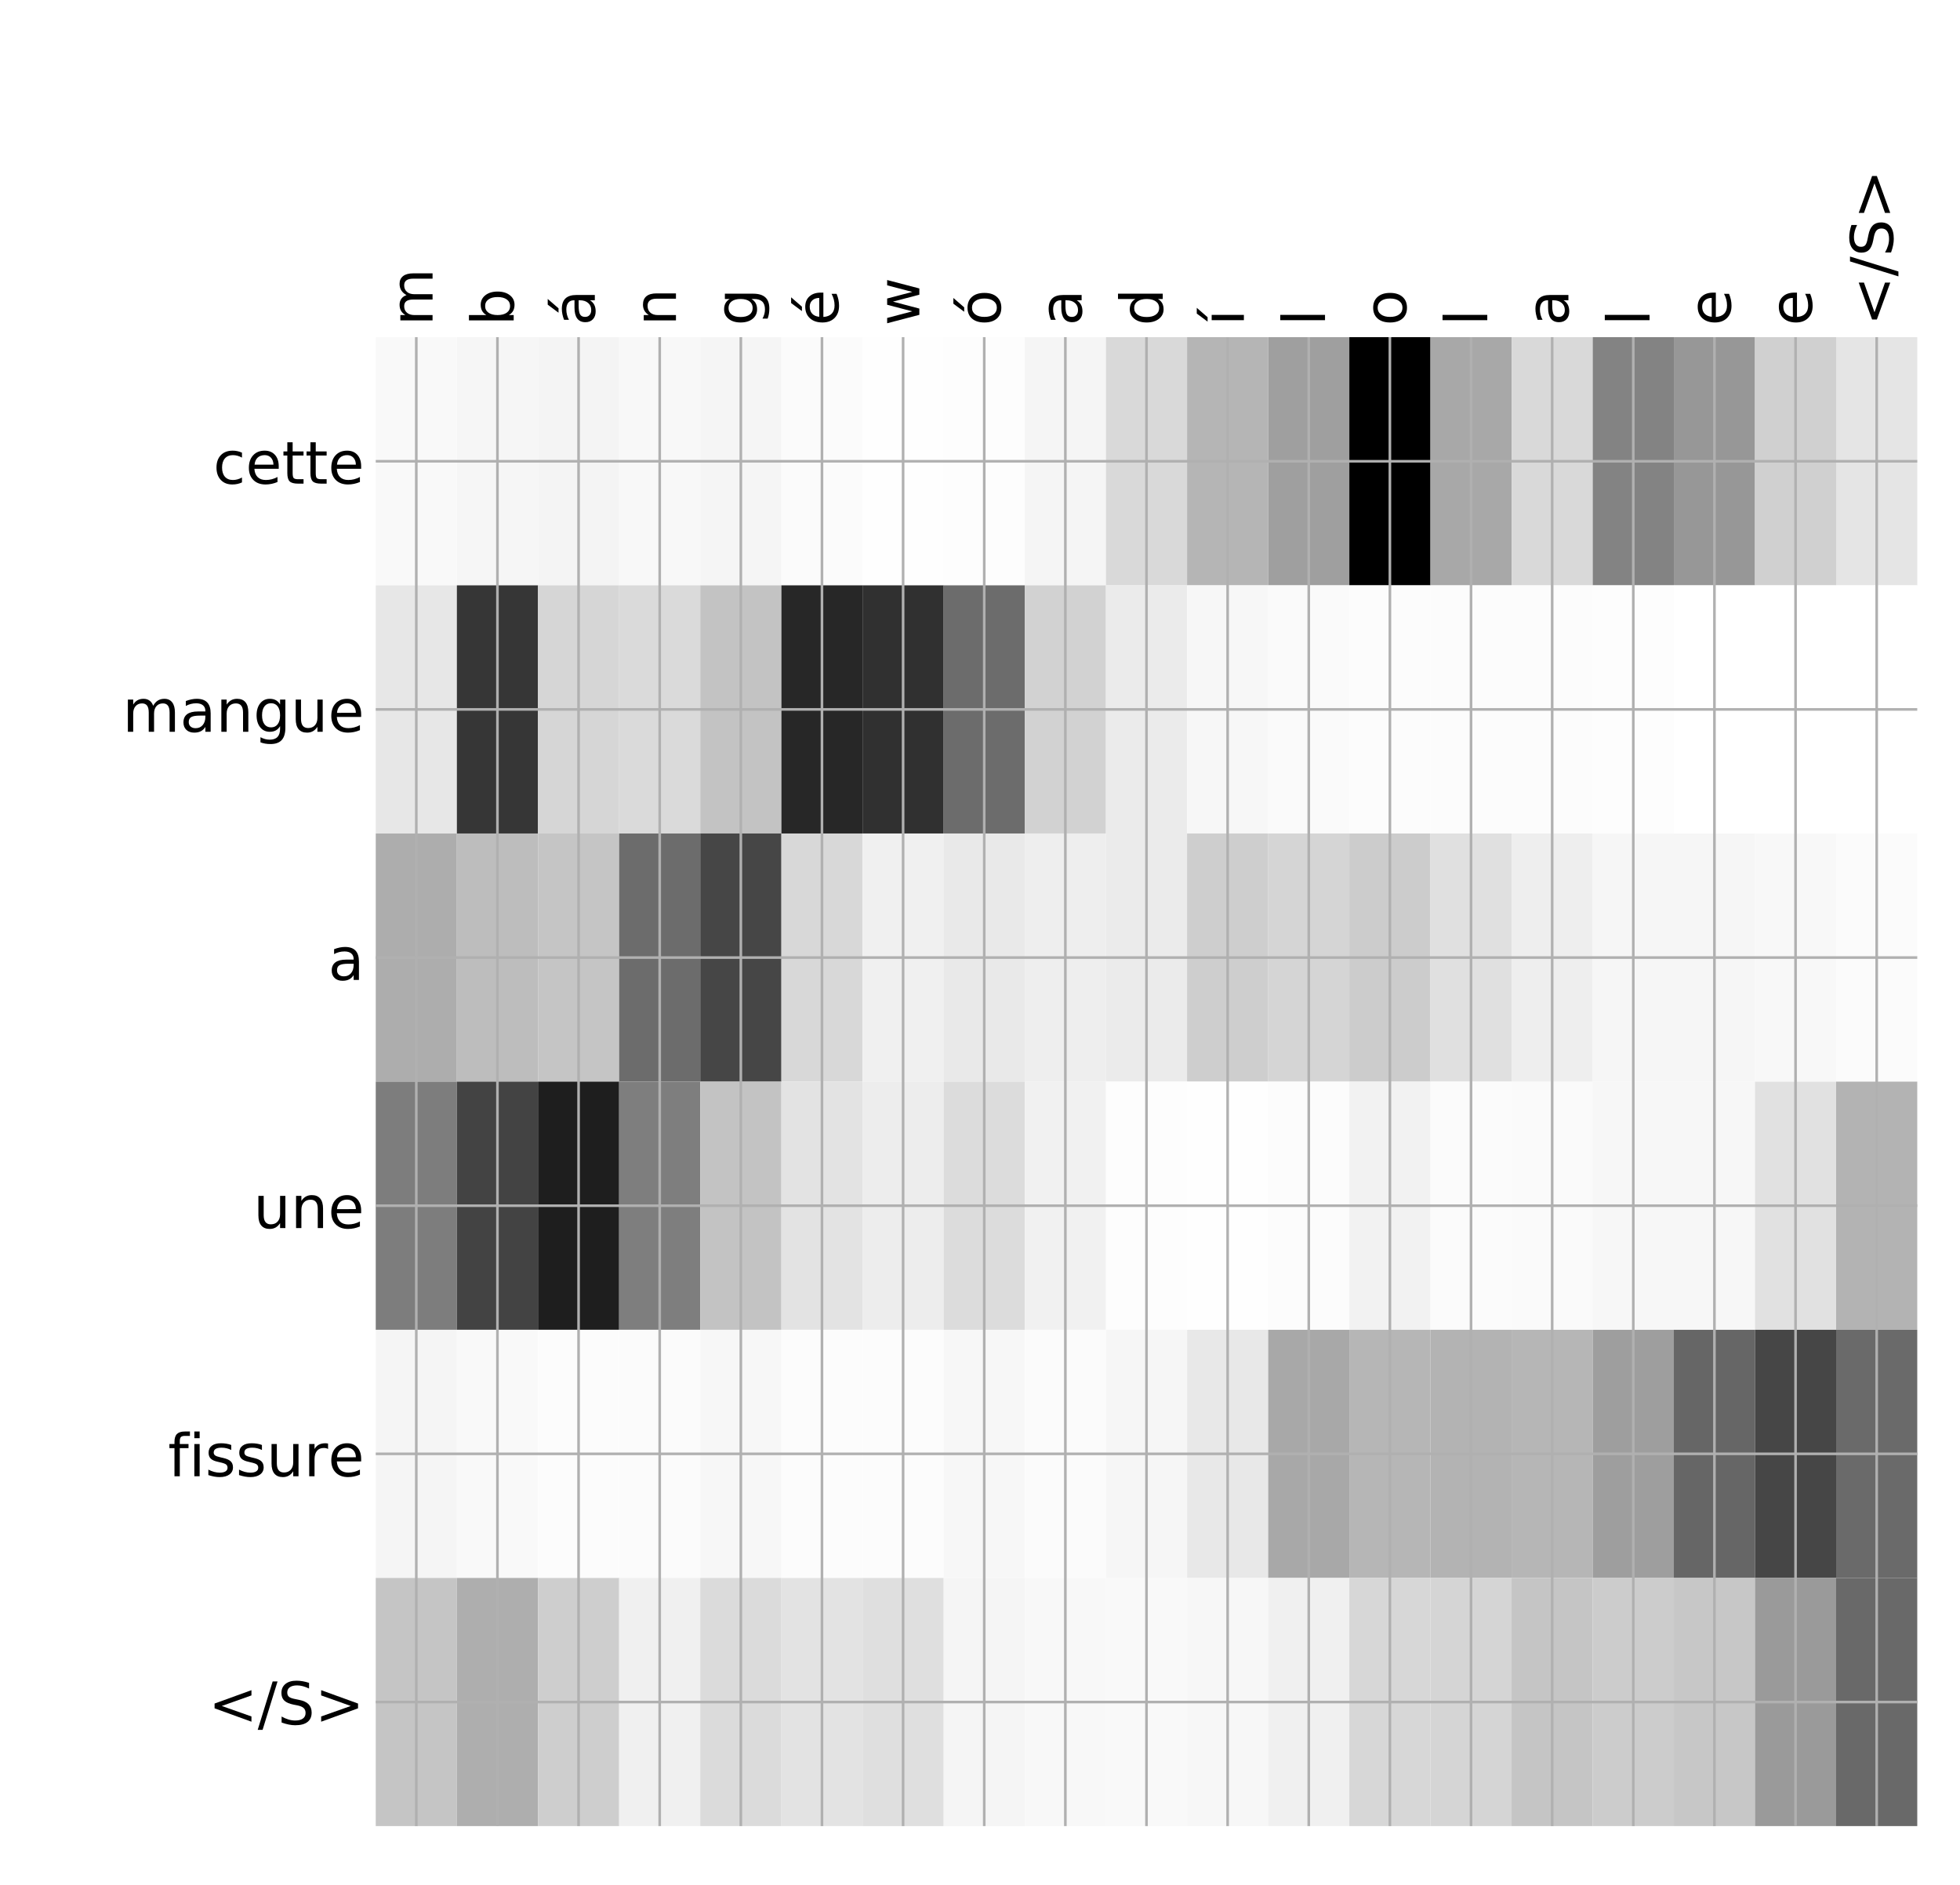 <?xml version="1.0" encoding="utf-8" standalone="no"?>
<!DOCTYPE svg PUBLIC "-//W3C//DTD SVG 1.1//EN"
  "http://www.w3.org/Graphics/SVG/1.1/DTD/svg11.dtd">
<!-- Created with matplotlib (http://matplotlib.org/) -->
<svg height="576pt" version="1.1" viewBox="0 0 599 576" width="599pt" xmlns="http://www.w3.org/2000/svg" xmlns:xlink="http://www.w3.org/1999/xlink">
 <defs>
  <style type="text/css">
*{stroke-linecap:butt;stroke-linejoin:round;}
  </style>
 </defs>
 <g id="figure_1">
  <g id="patch_1">
   <path d="M 0 576 
L 600 576 
L 600 0 
L 0 0 
z
" style="fill:#ffffff;"/>
  </g>
  <g id="axes_1">
   <g id="PolyCollection_1">
    <path clip-path="url(#p24b19a09e7)" d="M 114.831 103.033 
L 114.831 178.861 
L 139.626 178.861 
L 139.626 103.033 
L 114.831 103.033 
z
" style="fill:#f9f9f9;"/>
    <path clip-path="url(#p24b19a09e7)" d="M 139.626 103.033 
L 139.626 178.861 
L 164.421 178.861 
L 164.421 103.033 
L 139.626 103.033 
z
" style="fill:#f6f6f6;"/>
    <path clip-path="url(#p24b19a09e7)" d="M 164.421 103.033 
L 164.421 178.861 
L 189.216 178.861 
L 189.216 103.033 
L 164.421 103.033 
z
" style="fill:#f4f4f4;"/>
    <path clip-path="url(#p24b19a09e7)" d="M 189.216 103.033 
L 189.216 178.861 
L 214.011 178.861 
L 214.011 103.033 
L 189.216 103.033 
z
" style="fill:#f8f8f8;"/>
    <path clip-path="url(#p24b19a09e7)" d="M 214.011 103.033 
L 214.011 178.861 
L 238.806 178.861 
L 238.806 103.033 
L 214.011 103.033 
z
" style="fill:#f5f5f5;"/>
    <path clip-path="url(#p24b19a09e7)" d="M 238.806 103.033 
L 238.806 178.861 
L 263.601 178.861 
L 263.601 103.033 
L 238.806 103.033 
z
" style="fill:#fbfbfb;"/>
    <path clip-path="url(#p24b19a09e7)" d="M 263.601 103.033 
L 263.601 178.861 
L 288.396 178.861 
L 288.396 103.033 
L 263.601 103.033 
z
" style="fill:#fefefe;"/>
    <path clip-path="url(#p24b19a09e7)" d="M 288.396 103.033 
L 288.396 178.861 
L 313.191 178.861 
L 313.191 103.033 
L 288.396 103.033 
z
" style="fill:#fdfdfd;"/>
    <path clip-path="url(#p24b19a09e7)" d="M 313.191 103.033 
L 313.191 178.861 
L 337.987 178.861 
L 337.987 103.033 
L 313.191 103.033 
z
" style="fill:#f5f5f5;"/>
    <path clip-path="url(#p24b19a09e7)" d="M 337.987 103.033 
L 337.987 178.861 
L 362.782 178.861 
L 362.782 103.033 
L 337.987 103.033 
z
" style="fill:#d9d9d9;"/>
    <path clip-path="url(#p24b19a09e7)" d="M 362.782 103.033 
L 362.782 178.861 
L 387.577 178.861 
L 387.577 103.033 
L 362.782 103.033 
z
" style="fill:#b5b5b5;"/>
    <path clip-path="url(#p24b19a09e7)" d="M 387.577 103.033 
L 387.577 178.861 
L 412.372 178.861 
L 412.372 103.033 
L 387.577 103.033 
z
" style="fill:#9f9f9f;"/>
    <path clip-path="url(#p24b19a09e7)" d="M 412.372 103.033 
L 412.372 178.861 
L 437.167 178.861 
L 437.167 103.033 
L 412.372 103.033 
z
"/>
    <path clip-path="url(#p24b19a09e7)" d="M 437.167 103.033 
L 437.167 178.861 
L 461.962 178.861 
L 461.962 103.033 
L 437.167 103.033 
z
" style="fill:#a8a8a8;"/>
    <path clip-path="url(#p24b19a09e7)" d="M 461.962 103.033 
L 461.962 178.861 
L 486.757 178.861 
L 486.757 103.033 
L 461.962 103.033 
z
" style="fill:#d9d9d9;"/>
    <path clip-path="url(#p24b19a09e7)" d="M 486.757 103.033 
L 486.757 178.861 
L 511.552 178.861 
L 511.552 103.033 
L 486.757 103.033 
z
" style="fill:#838383;"/>
    <path clip-path="url(#p24b19a09e7)" d="M 511.552 103.033 
L 511.552 178.861 
L 536.347 178.861 
L 536.347 103.033 
L 511.552 103.033 
z
" style="fill:#979797;"/>
    <path clip-path="url(#p24b19a09e7)" d="M 536.347 103.033 
L 536.347 178.861 
L 561.142 178.861 
L 561.142 103.033 
L 536.347 103.033 
z
" style="fill:#d0d0d0;"/>
    <path clip-path="url(#p24b19a09e7)" d="M 561.142 103.033 
L 561.142 178.861 
L 585.938 178.861 
L 585.938 103.033 
L 561.142 103.033 
z
" style="fill:#e5e5e5;"/>
    <path clip-path="url(#p24b19a09e7)" d="M 114.831 178.861 
L 114.831 254.689 
L 139.626 254.689 
L 139.626 178.861 
L 114.831 178.861 
z
" style="fill:#e7e7e7;"/>
    <path clip-path="url(#p24b19a09e7)" d="M 139.626 178.861 
L 139.626 254.689 
L 164.421 254.689 
L 164.421 178.861 
L 139.626 178.861 
z
" style="fill:#363636;"/>
    <path clip-path="url(#p24b19a09e7)" d="M 164.421 178.861 
L 164.421 254.689 
L 189.216 254.689 
L 189.216 178.861 
L 164.421 178.861 
z
" style="fill:#d6d6d6;"/>
    <path clip-path="url(#p24b19a09e7)" d="M 189.216 178.861 
L 189.216 254.689 
L 214.011 254.689 
L 214.011 178.861 
L 189.216 178.861 
z
" style="fill:#dadada;"/>
    <path clip-path="url(#p24b19a09e7)" d="M 214.011 178.861 
L 214.011 254.689 
L 238.806 254.689 
L 238.806 178.861 
L 214.011 178.861 
z
" style="fill:#c3c3c3;"/>
    <path clip-path="url(#p24b19a09e7)" d="M 238.806 178.861 
L 238.806 254.689 
L 263.601 254.689 
L 263.601 178.861 
L 238.806 178.861 
z
" style="fill:#272727;"/>
    <path clip-path="url(#p24b19a09e7)" d="M 263.601 178.861 
L 263.601 254.689 
L 288.396 254.689 
L 288.396 178.861 
L 263.601 178.861 
z
" style="fill:#303030;"/>
    <path clip-path="url(#p24b19a09e7)" d="M 288.396 178.861 
L 288.396 254.689 
L 313.191 254.689 
L 313.191 178.861 
L 288.396 178.861 
z
" style="fill:#6c6c6c;"/>
    <path clip-path="url(#p24b19a09e7)" d="M 313.191 178.861 
L 313.191 254.689 
L 337.987 254.689 
L 337.987 178.861 
L 313.191 178.861 
z
" style="fill:#d2d2d2;"/>
    <path clip-path="url(#p24b19a09e7)" d="M 337.987 178.861 
L 337.987 254.689 
L 362.782 254.689 
L 362.782 178.861 
L 337.987 178.861 
z
" style="fill:#ebebeb;"/>
    <path clip-path="url(#p24b19a09e7)" d="M 362.782 178.861 
L 362.782 254.689 
L 387.577 254.689 
L 387.577 178.861 
L 362.782 178.861 
z
" style="fill:#f7f7f7;"/>
    <path clip-path="url(#p24b19a09e7)" d="M 387.577 178.861 
L 387.577 254.689 
L 412.372 254.689 
L 412.372 178.861 
L 387.577 178.861 
z
" style="fill:#fafafa;"/>
    <path clip-path="url(#p24b19a09e7)" d="M 412.372 178.861 
L 412.372 254.689 
L 437.167 254.689 
L 437.167 178.861 
L 412.372 178.861 
z
" style="fill:#fcfcfc;"/>
    <path clip-path="url(#p24b19a09e7)" d="M 437.167 178.861 
L 437.167 254.689 
L 461.962 254.689 
L 461.962 178.861 
L 437.167 178.861 
z
" style="fill:#fcfcfc;"/>
    <path clip-path="url(#p24b19a09e7)" d="M 461.962 178.861 
L 461.962 254.689 
L 486.757 254.689 
L 486.757 178.861 
L 461.962 178.861 
z
" style="fill:#fcfcfc;"/>
    <path clip-path="url(#p24b19a09e7)" d="M 486.757 178.861 
L 486.757 254.689 
L 511.552 254.689 
L 511.552 178.861 
L 486.757 178.861 
z
" style="fill:#fdfdfd;"/>
    <path clip-path="url(#p24b19a09e7)" d="M 511.552 178.861 
L 511.552 254.689 
L 536.347 254.689 
L 536.347 178.861 
L 511.552 178.861 
z
" style="fill:#ffffff;"/>
    <path clip-path="url(#p24b19a09e7)" d="M 536.347 178.861 
L 536.347 254.689 
L 561.142 254.689 
L 561.142 178.861 
L 536.347 178.861 
z
" style="fill:#ffffff;"/>
    <path clip-path="url(#p24b19a09e7)" d="M 561.142 178.861 
L 561.142 254.689 
L 585.938 254.689 
L 585.938 178.861 
L 561.142 178.861 
z
" style="fill:#ffffff;"/>
    <path clip-path="url(#p24b19a09e7)" d="M 114.831 254.689 
L 114.831 330.517 
L 139.626 330.517 
L 139.626 254.689 
L 114.831 254.689 
z
" style="fill:#adadad;"/>
    <path clip-path="url(#p24b19a09e7)" d="M 139.626 254.689 
L 139.626 330.517 
L 164.421 330.517 
L 164.421 254.689 
L 139.626 254.689 
z
" style="fill:#bdbdbd;"/>
    <path clip-path="url(#p24b19a09e7)" d="M 164.421 254.689 
L 164.421 330.517 
L 189.216 330.517 
L 189.216 254.689 
L 164.421 254.689 
z
" style="fill:#c5c5c5;"/>
    <path clip-path="url(#p24b19a09e7)" d="M 189.216 254.689 
L 189.216 330.517 
L 214.011 330.517 
L 214.011 254.689 
L 189.216 254.689 
z
" style="fill:#6c6c6c;"/>
    <path clip-path="url(#p24b19a09e7)" d="M 214.011 254.689 
L 214.011 330.517 
L 238.806 330.517 
L 238.806 254.689 
L 214.011 254.689 
z
" style="fill:#464646;"/>
    <path clip-path="url(#p24b19a09e7)" d="M 238.806 254.689 
L 238.806 330.517 
L 263.601 330.517 
L 263.601 254.689 
L 238.806 254.689 
z
" style="fill:#d8d8d8;"/>
    <path clip-path="url(#p24b19a09e7)" d="M 263.601 254.689 
L 263.601 330.517 
L 288.396 330.517 
L 288.396 254.689 
L 263.601 254.689 
z
" style="fill:#f0f0f0;"/>
    <path clip-path="url(#p24b19a09e7)" d="M 288.396 254.689 
L 288.396 330.517 
L 313.191 330.517 
L 313.191 254.689 
L 288.396 254.689 
z
" style="fill:#e9e9e9;"/>
    <path clip-path="url(#p24b19a09e7)" d="M 313.191 254.689 
L 313.191 330.517 
L 337.987 330.517 
L 337.987 254.689 
L 313.191 254.689 
z
" style="fill:#eeeeee;"/>
    <path clip-path="url(#p24b19a09e7)" d="M 337.987 254.689 
L 337.987 330.517 
L 362.782 330.517 
L 362.782 254.689 
L 337.987 254.689 
z
" style="fill:#ebebeb;"/>
    <path clip-path="url(#p24b19a09e7)" d="M 362.782 254.689 
L 362.782 330.517 
L 387.577 330.517 
L 387.577 254.689 
L 362.782 254.689 
z
" style="fill:#cecece;"/>
    <path clip-path="url(#p24b19a09e7)" d="M 387.577 254.689 
L 387.577 330.517 
L 412.372 330.517 
L 412.372 254.689 
L 387.577 254.689 
z
" style="fill:#d5d5d5;"/>
    <path clip-path="url(#p24b19a09e7)" d="M 412.372 254.689 
L 412.372 330.517 
L 437.167 330.517 
L 437.167 254.689 
L 412.372 254.689 
z
" style="fill:#cccccc;"/>
    <path clip-path="url(#p24b19a09e7)" d="M 437.167 254.689 
L 437.167 330.517 
L 461.962 330.517 
L 461.962 254.689 
L 437.167 254.689 
z
" style="fill:#e0e0e0;"/>
    <path clip-path="url(#p24b19a09e7)" d="M 461.962 254.689 
L 461.962 330.517 
L 486.757 330.517 
L 486.757 254.689 
L 461.962 254.689 
z
" style="fill:#eeeeee;"/>
    <path clip-path="url(#p24b19a09e7)" d="M 486.757 254.689 
L 486.757 330.517 
L 511.552 330.517 
L 511.552 254.689 
L 486.757 254.689 
z
" style="fill:#f6f6f6;"/>
    <path clip-path="url(#p24b19a09e7)" d="M 511.552 254.689 
L 511.552 330.517 
L 536.347 330.517 
L 536.347 254.689 
L 511.552 254.689 
z
" style="fill:#f6f6f6;"/>
    <path clip-path="url(#p24b19a09e7)" d="M 536.347 254.689 
L 536.347 330.517 
L 561.142 330.517 
L 561.142 254.689 
L 536.347 254.689 
z
" style="fill:#f8f8f8;"/>
    <path clip-path="url(#p24b19a09e7)" d="M 561.142 254.689 
L 561.142 330.517 
L 585.938 330.517 
L 585.938 254.689 
L 561.142 254.689 
z
" style="fill:#fbfbfb;"/>
    <path clip-path="url(#p24b19a09e7)" d="M 114.831 330.517 
L 114.831 406.344 
L 139.626 406.344 
L 139.626 330.517 
L 114.831 330.517 
z
" style="fill:#7d7d7d;"/>
    <path clip-path="url(#p24b19a09e7)" d="M 139.626 330.517 
L 139.626 406.344 
L 164.421 406.344 
L 164.421 330.517 
L 139.626 330.517 
z
" style="fill:#434343;"/>
    <path clip-path="url(#p24b19a09e7)" d="M 164.421 330.517 
L 164.421 406.344 
L 189.216 406.344 
L 189.216 330.517 
L 164.421 330.517 
z
" style="fill:#1e1e1e;"/>
    <path clip-path="url(#p24b19a09e7)" d="M 189.216 330.517 
L 189.216 406.344 
L 214.011 406.344 
L 214.011 330.517 
L 189.216 330.517 
z
" style="fill:#7e7e7e;"/>
    <path clip-path="url(#p24b19a09e7)" d="M 214.011 330.517 
L 214.011 406.344 
L 238.806 406.344 
L 238.806 330.517 
L 214.011 330.517 
z
" style="fill:#c3c3c3;"/>
    <path clip-path="url(#p24b19a09e7)" d="M 238.806 330.517 
L 238.806 406.344 
L 263.601 406.344 
L 263.601 330.517 
L 238.806 330.517 
z
" style="fill:#e3e3e3;"/>
    <path clip-path="url(#p24b19a09e7)" d="M 263.601 330.517 
L 263.601 406.344 
L 288.396 406.344 
L 288.396 330.517 
L 263.601 330.517 
z
" style="fill:#ededed;"/>
    <path clip-path="url(#p24b19a09e7)" d="M 288.396 330.517 
L 288.396 406.344 
L 313.191 406.344 
L 313.191 330.517 
L 288.396 330.517 
z
" style="fill:#dcdcdc;"/>
    <path clip-path="url(#p24b19a09e7)" d="M 313.191 330.517 
L 313.191 406.344 
L 337.987 406.344 
L 337.987 330.517 
L 313.191 330.517 
z
" style="fill:#f1f1f1;"/>
    <path clip-path="url(#p24b19a09e7)" d="M 337.987 330.517 
L 337.987 406.344 
L 362.782 406.344 
L 362.782 330.517 
L 337.987 330.517 
z
" style="fill:#fdfdfd;"/>
    <path clip-path="url(#p24b19a09e7)" d="M 362.782 330.517 
L 362.782 406.344 
L 387.577 406.344 
L 387.577 330.517 
L 362.782 330.517 
z
" style="fill:#fefefe;"/>
    <path clip-path="url(#p24b19a09e7)" d="M 387.577 330.517 
L 387.577 406.344 
L 412.372 406.344 
L 412.372 330.517 
L 387.577 330.517 
z
" style="fill:#fcfcfc;"/>
    <path clip-path="url(#p24b19a09e7)" d="M 412.372 330.517 
L 412.372 406.344 
L 437.167 406.344 
L 437.167 330.517 
L 412.372 330.517 
z
" style="fill:#f2f2f2;"/>
    <path clip-path="url(#p24b19a09e7)" d="M 437.167 330.517 
L 437.167 406.344 
L 461.962 406.344 
L 461.962 330.517 
L 437.167 330.517 
z
" style="fill:#fbfbfb;"/>
    <path clip-path="url(#p24b19a09e7)" d="M 461.962 330.517 
L 461.962 406.344 
L 486.757 406.344 
L 486.757 330.517 
L 461.962 330.517 
z
" style="fill:#fafafa;"/>
    <path clip-path="url(#p24b19a09e7)" d="M 486.757 330.517 
L 486.757 406.344 
L 511.552 406.344 
L 511.552 330.517 
L 486.757 330.517 
z
" style="fill:#f7f7f7;"/>
    <path clip-path="url(#p24b19a09e7)" d="M 511.552 330.517 
L 511.552 406.344 
L 536.347 406.344 
L 536.347 330.517 
L 511.552 330.517 
z
" style="fill:#f7f7f7;"/>
    <path clip-path="url(#p24b19a09e7)" d="M 536.347 330.517 
L 536.347 406.344 
L 561.142 406.344 
L 561.142 330.517 
L 536.347 330.517 
z
" style="fill:#e1e1e1;"/>
    <path clip-path="url(#p24b19a09e7)" d="M 561.142 330.517 
L 561.142 406.344 
L 585.938 406.344 
L 585.938 330.517 
L 561.142 330.517 
z
" style="fill:#b3b3b3;"/>
    <path clip-path="url(#p24b19a09e7)" d="M 114.831 406.344 
L 114.831 482.172 
L 139.626 482.172 
L 139.626 406.344 
L 114.831 406.344 
z
" style="fill:#f5f5f5;"/>
    <path clip-path="url(#p24b19a09e7)" d="M 139.626 406.344 
L 139.626 482.172 
L 164.421 482.172 
L 164.421 406.344 
L 139.626 406.344 
z
" style="fill:#f9f9f9;"/>
    <path clip-path="url(#p24b19a09e7)" d="M 164.421 406.344 
L 164.421 482.172 
L 189.216 482.172 
L 189.216 406.344 
L 164.421 406.344 
z
" style="fill:#fcfcfc;"/>
    <path clip-path="url(#p24b19a09e7)" d="M 189.216 406.344 
L 189.216 482.172 
L 214.011 482.172 
L 214.011 406.344 
L 189.216 406.344 
z
" style="fill:#fbfbfb;"/>
    <path clip-path="url(#p24b19a09e7)" d="M 214.011 406.344 
L 214.011 482.172 
L 238.806 482.172 
L 238.806 406.344 
L 214.011 406.344 
z
" style="fill:#f7f7f7;"/>
    <path clip-path="url(#p24b19a09e7)" d="M 238.806 406.344 
L 238.806 482.172 
L 263.601 482.172 
L 263.601 406.344 
L 238.806 406.344 
z
" style="fill:#fcfcfc;"/>
    <path clip-path="url(#p24b19a09e7)" d="M 263.601 406.344 
L 263.601 482.172 
L 288.396 482.172 
L 288.396 406.344 
L 263.601 406.344 
z
" style="fill:#fcfcfc;"/>
    <path clip-path="url(#p24b19a09e7)" d="M 288.396 406.344 
L 288.396 482.172 
L 313.191 482.172 
L 313.191 406.344 
L 288.396 406.344 
z
" style="fill:#f7f7f7;"/>
    <path clip-path="url(#p24b19a09e7)" d="M 313.191 406.344 
L 313.191 482.172 
L 337.987 482.172 
L 337.987 406.344 
L 313.191 406.344 
z
" style="fill:#fbfbfb;"/>
    <path clip-path="url(#p24b19a09e7)" d="M 337.987 406.344 
L 337.987 482.172 
L 362.782 482.172 
L 362.782 406.344 
L 337.987 406.344 
z
" style="fill:#f6f6f6;"/>
    <path clip-path="url(#p24b19a09e7)" d="M 362.782 406.344 
L 362.782 482.172 
L 387.577 482.172 
L 387.577 406.344 
L 362.782 406.344 
z
" style="fill:#e8e8e8;"/>
    <path clip-path="url(#p24b19a09e7)" d="M 387.577 406.344 
L 387.577 482.172 
L 412.372 482.172 
L 412.372 406.344 
L 387.577 406.344 
z
" style="fill:#a8a8a8;"/>
    <path clip-path="url(#p24b19a09e7)" d="M 412.372 406.344 
L 412.372 482.172 
L 437.167 482.172 
L 437.167 406.344 
L 412.372 406.344 
z
" style="fill:#b6b6b6;"/>
    <path clip-path="url(#p24b19a09e7)" d="M 437.167 406.344 
L 437.167 482.172 
L 461.962 482.172 
L 461.962 406.344 
L 437.167 406.344 
z
" style="fill:#b3b3b3;"/>
    <path clip-path="url(#p24b19a09e7)" d="M 461.962 406.344 
L 461.962 482.172 
L 486.757 482.172 
L 486.757 406.344 
L 461.962 406.344 
z
" style="fill:#b6b6b6;"/>
    <path clip-path="url(#p24b19a09e7)" d="M 486.757 406.344 
L 486.757 482.172 
L 511.552 482.172 
L 511.552 406.344 
L 486.757 406.344 
z
" style="fill:#9e9e9e;"/>
    <path clip-path="url(#p24b19a09e7)" d="M 511.552 406.344 
L 511.552 482.172 
L 536.347 482.172 
L 536.347 406.344 
L 511.552 406.344 
z
" style="fill:#666666;"/>
    <path clip-path="url(#p24b19a09e7)" d="M 536.347 406.344 
L 536.347 482.172 
L 561.142 482.172 
L 561.142 406.344 
L 536.347 406.344 
z
" style="fill:#464646;"/>
    <path clip-path="url(#p24b19a09e7)" d="M 561.142 406.344 
L 561.142 482.172 
L 585.938 482.172 
L 585.938 406.344 
L 561.142 406.344 
z
" style="fill:#6a6a6a;"/>
    <path clip-path="url(#p24b19a09e7)" d="M 114.831 482.172 
L 114.831 558 
L 139.626 558 
L 139.626 482.172 
L 114.831 482.172 
z
" style="fill:#c5c5c5;"/>
    <path clip-path="url(#p24b19a09e7)" d="M 139.626 482.172 
L 139.626 558 
L 164.421 558 
L 164.421 482.172 
L 139.626 482.172 
z
" style="fill:#aeaeae;"/>
    <path clip-path="url(#p24b19a09e7)" d="M 164.421 482.172 
L 164.421 558 
L 189.216 558 
L 189.216 482.172 
L 164.421 482.172 
z
" style="fill:#cecece;"/>
    <path clip-path="url(#p24b19a09e7)" d="M 189.216 482.172 
L 189.216 558 
L 214.011 558 
L 214.011 482.172 
L 189.216 482.172 
z
" style="fill:#f0f0f0;"/>
    <path clip-path="url(#p24b19a09e7)" d="M 214.011 482.172 
L 214.011 558 
L 238.806 558 
L 238.806 482.172 
L 214.011 482.172 
z
" style="fill:#dbdbdb;"/>
    <path clip-path="url(#p24b19a09e7)" d="M 238.806 482.172 
L 238.806 558 
L 263.601 558 
L 263.601 482.172 
L 238.806 482.172 
z
" style="fill:#e3e3e3;"/>
    <path clip-path="url(#p24b19a09e7)" d="M 263.601 482.172 
L 263.601 558 
L 288.396 558 
L 288.396 482.172 
L 263.601 482.172 
z
" style="fill:#dfdfdf;"/>
    <path clip-path="url(#p24b19a09e7)" d="M 288.396 482.172 
L 288.396 558 
L 313.191 558 
L 313.191 482.172 
L 288.396 482.172 
z
" style="fill:#f5f5f5;"/>
    <path clip-path="url(#p24b19a09e7)" d="M 313.191 482.172 
L 313.191 558 
L 337.987 558 
L 337.987 482.172 
L 313.191 482.172 
z
" style="fill:#f8f8f8;"/>
    <path clip-path="url(#p24b19a09e7)" d="M 337.987 482.172 
L 337.987 558 
L 362.782 558 
L 362.782 482.172 
L 337.987 482.172 
z
" style="fill:#f9f9f9;"/>
    <path clip-path="url(#p24b19a09e7)" d="M 362.782 482.172 
L 362.782 558 
L 387.577 558 
L 387.577 482.172 
L 362.782 482.172 
z
" style="fill:#f7f7f7;"/>
    <path clip-path="url(#p24b19a09e7)" d="M 387.577 482.172 
L 387.577 558 
L 412.372 558 
L 412.372 482.172 
L 387.577 482.172 
z
" style="fill:#f0f0f0;"/>
    <path clip-path="url(#p24b19a09e7)" d="M 412.372 482.172 
L 412.372 558 
L 437.167 558 
L 437.167 482.172 
L 412.372 482.172 
z
" style="fill:#d7d7d7;"/>
    <path clip-path="url(#p24b19a09e7)" d="M 437.167 482.172 
L 437.167 558 
L 461.962 558 
L 461.962 482.172 
L 437.167 482.172 
z
" style="fill:#d5d5d5;"/>
    <path clip-path="url(#p24b19a09e7)" d="M 461.962 482.172 
L 461.962 558 
L 486.757 558 
L 486.757 482.172 
L 461.962 482.172 
z
" style="fill:#c5c5c5;"/>
    <path clip-path="url(#p24b19a09e7)" d="M 486.757 482.172 
L 486.757 558 
L 511.552 558 
L 511.552 482.172 
L 486.757 482.172 
z
" style="fill:#cccccc;"/>
    <path clip-path="url(#p24b19a09e7)" d="M 511.552 482.172 
L 511.552 558 
L 536.347 558 
L 536.347 482.172 
L 511.552 482.172 
z
" style="fill:#c7c7c7;"/>
    <path clip-path="url(#p24b19a09e7)" d="M 536.347 482.172 
L 536.347 558 
L 561.142 558 
L 561.142 482.172 
L 536.347 482.172 
z
" style="fill:#9a9a9a;"/>
    <path clip-path="url(#p24b19a09e7)" d="M 561.142 482.172 
L 561.142 558 
L 585.938 558 
L 585.938 482.172 
L 561.142 482.172 
z
" style="fill:#696969;"/>
   </g>
   <g id="matplotlib.axis_1">
    <g id="xtick_1">
     <g id="line2d_1">
      <path clip-path="url(#p24b19a09e7)" d="M 127.228 558 
L 127.228 103.033 
" style="fill:none;stroke:#b0b0b0;stroke-linecap:square;stroke-width:0.8;"/>
     </g>
     <g id="line2d_2"/>
     <g id="text_1">
      <!-- m -->
      <defs>
       <path d="M 52 44.188 
Q 55.375 50.25 60.062 53.125 
Q 64.75 56 71.094 56 
Q 79.641 56 84.281 50.016 
Q 88.922 44.047 88.922 33.016 
L 88.922 0 
L 79.891 0 
L 79.891 32.719 
Q 79.891 40.578 77.094 44.375 
Q 74.312 48.188 68.609 48.188 
Q 61.625 48.188 57.562 43.547 
Q 53.516 38.922 53.516 30.906 
L 53.516 0 
L 44.484 0 
L 44.484 32.719 
Q 44.484 40.625 41.703 44.406 
Q 38.922 48.188 33.109 48.188 
Q 26.219 48.188 22.156 43.531 
Q 18.109 38.875 18.109 30.906 
L 18.109 0 
L 9.078 0 
L 9.078 54.688 
L 18.109 54.688 
L 18.109 46.188 
Q 21.188 51.219 25.484 53.609 
Q 29.781 56 35.688 56 
Q 41.656 56 45.828 52.969 
Q 50 49.953 52 44.188 
z
" id="DejaVuSans-6d"/>
      </defs>
      <g transform="translate(132.195 99.533)rotate(-90)scale(0.18 -0.18)">
       <use xlink:href="#DejaVuSans-6d"/>
      </g>
     </g>
    </g>
    <g id="xtick_2">
     <g id="line2d_3">
      <path clip-path="url(#p24b19a09e7)" d="M 152.023 558 
L 152.023 103.033 
" style="fill:none;stroke:#b0b0b0;stroke-linecap:square;stroke-width:0.8;"/>
     </g>
     <g id="line2d_4"/>
     <g id="text_2">
      <!-- b -->
      <defs>
       <path d="M 48.688 27.297 
Q 48.688 37.203 44.609 42.844 
Q 40.531 48.484 33.406 48.484 
Q 26.266 48.484 22.188 42.844 
Q 18.109 37.203 18.109 27.297 
Q 18.109 17.391 22.188 11.75 
Q 26.266 6.109 33.406 6.109 
Q 40.531 6.109 44.609 11.75 
Q 48.688 17.391 48.688 27.297 
z
M 18.109 46.391 
Q 20.953 51.266 25.266 53.625 
Q 29.594 56 35.594 56 
Q 45.562 56 51.781 48.094 
Q 58.016 40.188 58.016 27.297 
Q 58.016 14.406 51.781 6.484 
Q 45.562 -1.422 35.594 -1.422 
Q 29.594 -1.422 25.266 0.953 
Q 20.953 3.328 18.109 8.203 
L 18.109 0 
L 9.078 0 
L 9.078 75.984 
L 18.109 75.984 
z
" id="DejaVuSans-62"/>
      </defs>
      <g transform="translate(156.99 99.533)rotate(-90)scale(0.18 -0.18)">
       <use xlink:href="#DejaVuSans-62"/>
      </g>
     </g>
    </g>
    <g id="xtick_3">
     <g id="line2d_5">
      <path clip-path="url(#p24b19a09e7)" d="M 176.818 558 
L 176.818 103.033 
" style="fill:none;stroke:#b0b0b0;stroke-linecap:square;stroke-width:0.8;"/>
     </g>
     <g id="line2d_6"/>
     <g id="text_3">
      <!-- á -->
      <defs>
       <path d="M 34.281 27.484 
Q 23.391 27.484 19.188 25 
Q 14.984 22.516 14.984 16.5 
Q 14.984 11.719 18.141 8.906 
Q 21.297 6.109 26.703 6.109 
Q 34.188 6.109 38.703 11.406 
Q 43.219 16.703 43.219 25.484 
L 43.219 27.484 
z
M 52.203 31.203 
L 52.203 0 
L 43.219 0 
L 43.219 8.297 
Q 40.141 3.328 35.547 0.953 
Q 30.953 -1.422 24.312 -1.422 
Q 15.922 -1.422 10.953 3.297 
Q 6 8.016 6 15.922 
Q 6 25.141 12.172 29.828 
Q 18.359 34.516 30.609 34.516 
L 43.219 34.516 
L 43.219 35.406 
Q 43.219 41.609 39.141 45 
Q 35.062 48.391 27.688 48.391 
Q 23 48.391 18.547 47.266 
Q 14.109 46.141 10.016 43.891 
L 10.016 52.203 
Q 14.938 54.109 19.578 55.047 
Q 24.219 56 28.609 56 
Q 40.484 56 46.344 49.844 
Q 52.203 43.703 52.203 31.203 
z
M 35.781 79.984 
L 45.5 79.984 
L 29.594 61.625 
L 22.109 61.625 
z
" id="DejaVuSans-e1"/>
      </defs>
      <g transform="translate(181.785 99.533)rotate(-90)scale(0.18 -0.18)">
       <use xlink:href="#DejaVuSans-e1"/>
      </g>
     </g>
    </g>
    <g id="xtick_4">
     <g id="line2d_7">
      <path clip-path="url(#p24b19a09e7)" d="M 201.614 558 
L 201.614 103.033 
" style="fill:none;stroke:#b0b0b0;stroke-linecap:square;stroke-width:0.8;"/>
     </g>
     <g id="line2d_8"/>
     <g id="text_4">
      <!-- n -->
      <defs>
       <path d="M 54.891 33.016 
L 54.891 0 
L 45.906 0 
L 45.906 32.719 
Q 45.906 40.484 42.875 44.328 
Q 39.844 48.188 33.797 48.188 
Q 26.516 48.188 22.312 43.547 
Q 18.109 38.922 18.109 30.906 
L 18.109 0 
L 9.078 0 
L 9.078 54.688 
L 18.109 54.688 
L 18.109 46.188 
Q 21.344 51.125 25.703 53.562 
Q 30.078 56 35.797 56 
Q 45.219 56 50.047 50.172 
Q 54.891 44.344 54.891 33.016 
z
" id="DejaVuSans-6e"/>
      </defs>
      <g transform="translate(206.58 99.533)rotate(-90)scale(0.18 -0.18)">
       <use xlink:href="#DejaVuSans-6e"/>
      </g>
     </g>
    </g>
    <g id="xtick_5">
     <g id="line2d_9">
      <path clip-path="url(#p24b19a09e7)" d="M 226.409 558 
L 226.409 103.033 
" style="fill:none;stroke:#b0b0b0;stroke-linecap:square;stroke-width:0.8;"/>
     </g>
     <g id="line2d_10"/>
     <g id="text_5">
      <!-- g -->
      <defs>
       <path d="M 45.406 27.984 
Q 45.406 37.75 41.375 43.109 
Q 37.359 48.484 30.078 48.484 
Q 22.859 48.484 18.828 43.109 
Q 14.797 37.75 14.797 27.984 
Q 14.797 18.266 18.828 12.891 
Q 22.859 7.516 30.078 7.516 
Q 37.359 7.516 41.375 12.891 
Q 45.406 18.266 45.406 27.984 
z
M 54.391 6.781 
Q 54.391 -7.172 48.188 -13.984 
Q 42 -20.797 29.203 -20.797 
Q 24.469 -20.797 20.266 -20.094 
Q 16.062 -19.391 12.109 -17.922 
L 12.109 -9.188 
Q 16.062 -11.328 19.922 -12.344 
Q 23.781 -13.375 27.781 -13.375 
Q 36.625 -13.375 41.016 -8.766 
Q 45.406 -4.156 45.406 5.172 
L 45.406 9.625 
Q 42.625 4.781 38.281 2.391 
Q 33.938 0 27.875 0 
Q 17.828 0 11.672 7.656 
Q 5.516 15.328 5.516 27.984 
Q 5.516 40.672 11.672 48.328 
Q 17.828 56 27.875 56 
Q 33.938 56 38.281 53.609 
Q 42.625 51.219 45.406 46.391 
L 45.406 54.688 
L 54.391 54.688 
z
" id="DejaVuSans-67"/>
      </defs>
      <g transform="translate(231.376 99.533)rotate(-90)scale(0.18 -0.18)">
       <use xlink:href="#DejaVuSans-67"/>
      </g>
     </g>
    </g>
    <g id="xtick_6">
     <g id="line2d_11">
      <path clip-path="url(#p24b19a09e7)" d="M 251.204 558 
L 251.204 103.033 
" style="fill:none;stroke:#b0b0b0;stroke-linecap:square;stroke-width:0.8;"/>
     </g>
     <g id="line2d_12"/>
     <g id="text_6">
      <!-- é -->
      <defs>
       <path d="M 56.203 29.594 
L 56.203 25.203 
L 14.891 25.203 
Q 15.484 15.922 20.484 11.062 
Q 25.484 6.203 34.422 6.203 
Q 39.594 6.203 44.453 7.469 
Q 49.312 8.734 54.109 11.281 
L 54.109 2.781 
Q 49.266 0.734 44.188 -0.344 
Q 39.109 -1.422 33.891 -1.422 
Q 20.797 -1.422 13.156 6.188 
Q 5.516 13.812 5.516 26.812 
Q 5.516 40.234 12.766 48.109 
Q 20.016 56 32.328 56 
Q 43.359 56 49.781 48.891 
Q 56.203 41.797 56.203 29.594 
z
M 47.219 32.234 
Q 47.125 39.594 43.094 43.984 
Q 39.062 48.391 32.422 48.391 
Q 24.906 48.391 20.391 44.141 
Q 15.875 39.891 15.188 32.172 
z
M 38.531 79.984 
L 48.25 79.984 
L 32.344 61.625 
L 24.859 61.625 
z
" id="DejaVuSans-e9"/>
      </defs>
      <g transform="translate(256.171 99.533)rotate(-90)scale(0.18 -0.18)">
       <use xlink:href="#DejaVuSans-e9"/>
      </g>
     </g>
    </g>
    <g id="xtick_7">
     <g id="line2d_13">
      <path clip-path="url(#p24b19a09e7)" d="M 275.999 558 
L 275.999 103.033 
" style="fill:none;stroke:#b0b0b0;stroke-linecap:square;stroke-width:0.8;"/>
     </g>
     <g id="line2d_14"/>
     <g id="text_7">
      <!-- w -->
      <defs>
       <path d="M 4.203 54.688 
L 13.188 54.688 
L 24.422 12.016 
L 35.594 54.688 
L 46.188 54.688 
L 57.422 12.016 
L 68.609 54.688 
L 77.594 54.688 
L 63.281 0 
L 52.688 0 
L 40.922 44.828 
L 29.109 0 
L 18.5 0 
z
" id="DejaVuSans-77"/>
      </defs>
      <g transform="translate(280.966 99.533)rotate(-90)scale(0.18 -0.18)">
       <use xlink:href="#DejaVuSans-77"/>
      </g>
     </g>
    </g>
    <g id="xtick_8">
     <g id="line2d_15">
      <path clip-path="url(#p24b19a09e7)" d="M 300.794 558 
L 300.794 103.033 
" style="fill:none;stroke:#b0b0b0;stroke-linecap:square;stroke-width:0.8;"/>
     </g>
     <g id="line2d_16"/>
     <g id="text_8">
      <!-- ó -->
      <defs>
       <path d="M 30.609 48.391 
Q 23.391 48.391 19.188 42.75 
Q 14.984 37.109 14.984 27.297 
Q 14.984 17.484 19.156 11.844 
Q 23.344 6.203 30.609 6.203 
Q 37.797 6.203 41.984 11.859 
Q 46.188 17.531 46.188 27.297 
Q 46.188 37.016 41.984 42.703 
Q 37.797 48.391 30.609 48.391 
z
M 30.609 56 
Q 42.328 56 49.016 48.375 
Q 55.719 40.766 55.719 27.297 
Q 55.719 13.875 49.016 6.219 
Q 42.328 -1.422 30.609 -1.422 
Q 18.844 -1.422 12.172 6.219 
Q 5.516 13.875 5.516 27.297 
Q 5.516 40.766 12.172 48.375 
Q 18.844 56 30.609 56 
z
M 37.406 79.984 
L 47.125 79.984 
L 31.219 61.625 
L 23.734 61.625 
z
" id="DejaVuSans-f3"/>
      </defs>
      <g transform="translate(305.761 99.533)rotate(-90)scale(0.18 -0.18)">
       <use xlink:href="#DejaVuSans-f3"/>
      </g>
     </g>
    </g>
    <g id="xtick_9">
     <g id="line2d_17">
      <path clip-path="url(#p24b19a09e7)" d="M 325.589 558 
L 325.589 103.033 
" style="fill:none;stroke:#b0b0b0;stroke-linecap:square;stroke-width:0.8;"/>
     </g>
     <g id="line2d_18"/>
     <g id="text_9">
      <!-- a -->
      <defs>
       <path d="M 34.281 27.484 
Q 23.391 27.484 19.188 25 
Q 14.984 22.516 14.984 16.5 
Q 14.984 11.719 18.141 8.906 
Q 21.297 6.109 26.703 6.109 
Q 34.188 6.109 38.703 11.406 
Q 43.219 16.703 43.219 25.484 
L 43.219 27.484 
z
M 52.203 31.203 
L 52.203 0 
L 43.219 0 
L 43.219 8.297 
Q 40.141 3.328 35.547 0.953 
Q 30.953 -1.422 24.312 -1.422 
Q 15.922 -1.422 10.953 3.297 
Q 6 8.016 6 15.922 
Q 6 25.141 12.172 29.828 
Q 18.359 34.516 30.609 34.516 
L 43.219 34.516 
L 43.219 35.406 
Q 43.219 41.609 39.141 45 
Q 35.062 48.391 27.688 48.391 
Q 23 48.391 18.547 47.266 
Q 14.109 46.141 10.016 43.891 
L 10.016 52.203 
Q 14.938 54.109 19.578 55.047 
Q 24.219 56 28.609 56 
Q 40.484 56 46.344 49.844 
Q 52.203 43.703 52.203 31.203 
z
" id="DejaVuSans-61"/>
      </defs>
      <g transform="translate(330.556 99.533)rotate(-90)scale(0.18 -0.18)">
       <use xlink:href="#DejaVuSans-61"/>
      </g>
     </g>
    </g>
    <g id="xtick_10">
     <g id="line2d_19">
      <path clip-path="url(#p24b19a09e7)" d="M 350.384 558 
L 350.384 103.033 
" style="fill:none;stroke:#b0b0b0;stroke-linecap:square;stroke-width:0.8;"/>
     </g>
     <g id="line2d_20"/>
     <g id="text_10">
      <!-- d -->
      <defs>
       <path d="M 45.406 46.391 
L 45.406 75.984 
L 54.391 75.984 
L 54.391 0 
L 45.406 0 
L 45.406 8.203 
Q 42.578 3.328 38.25 0.953 
Q 33.938 -1.422 27.875 -1.422 
Q 17.969 -1.422 11.734 6.484 
Q 5.516 14.406 5.516 27.297 
Q 5.516 40.188 11.734 48.094 
Q 17.969 56 27.875 56 
Q 33.938 56 38.25 53.625 
Q 42.578 51.266 45.406 46.391 
z
M 14.797 27.297 
Q 14.797 17.391 18.875 11.75 
Q 22.953 6.109 30.078 6.109 
Q 37.203 6.109 41.297 11.75 
Q 45.406 17.391 45.406 27.297 
Q 45.406 37.203 41.297 42.844 
Q 37.203 48.484 30.078 48.484 
Q 22.953 48.484 18.875 42.844 
Q 14.797 37.203 14.797 27.297 
z
" id="DejaVuSans-64"/>
      </defs>
      <g transform="translate(355.351 99.533)rotate(-90)scale(0.18 -0.18)">
       <use xlink:href="#DejaVuSans-64"/>
      </g>
     </g>
    </g>
    <g id="xtick_11">
     <g id="line2d_21">
      <path clip-path="url(#p24b19a09e7)" d="M 375.179 558 
L 375.179 103.033 
" style="fill:none;stroke:#b0b0b0;stroke-linecap:square;stroke-width:0.8;"/>
     </g>
     <g id="line2d_22"/>
     <g id="text_11">
      <!-- í -->
      <defs>
       <path d="M 20.656 79.984 
L 30.375 79.984 
L 14.469 61.625 
L 6.984 61.625 
z
M 9.422 54.688 
L 18.406 54.688 
L 18.406 0 
L 9.422 0 
z
M 13.922 56 
z
" id="DejaVuSans-ed"/>
      </defs>
      <g transform="translate(380.146 99.533)rotate(-90)scale(0.18 -0.18)">
       <use xlink:href="#DejaVuSans-ed"/>
      </g>
     </g>
    </g>
    <g id="xtick_12">
     <g id="line2d_23">
      <path clip-path="url(#p24b19a09e7)" d="M 399.974 558 
L 399.974 103.033 
" style="fill:none;stroke:#b0b0b0;stroke-linecap:square;stroke-width:0.8;"/>
     </g>
     <g id="line2d_24"/>
     <g id="text_12">
      <!-- l -->
      <defs>
       <path d="M 9.422 75.984 
L 18.406 75.984 
L 18.406 0 
L 9.422 0 
z
" id="DejaVuSans-6c"/>
      </defs>
      <g transform="translate(404.941 99.533)rotate(-90)scale(0.18 -0.18)">
       <use xlink:href="#DejaVuSans-6c"/>
      </g>
     </g>
    </g>
    <g id="xtick_13">
     <g id="line2d_25">
      <path clip-path="url(#p24b19a09e7)" d="M 424.769 558 
L 424.769 103.033 
" style="fill:none;stroke:#b0b0b0;stroke-linecap:square;stroke-width:0.8;"/>
     </g>
     <g id="line2d_26"/>
     <g id="text_13">
      <!-- o -->
      <defs>
       <path d="M 30.609 48.391 
Q 23.391 48.391 19.188 42.75 
Q 14.984 37.109 14.984 27.297 
Q 14.984 17.484 19.156 11.844 
Q 23.344 6.203 30.609 6.203 
Q 37.797 6.203 41.984 11.859 
Q 46.188 17.531 46.188 27.297 
Q 46.188 37.016 41.984 42.703 
Q 37.797 48.391 30.609 48.391 
z
M 30.609 56 
Q 42.328 56 49.016 48.375 
Q 55.719 40.766 55.719 27.297 
Q 55.719 13.875 49.016 6.219 
Q 42.328 -1.422 30.609 -1.422 
Q 18.844 -1.422 12.172 6.219 
Q 5.516 13.875 5.516 27.297 
Q 5.516 40.766 12.172 48.375 
Q 18.844 56 30.609 56 
z
" id="DejaVuSans-6f"/>
      </defs>
      <g transform="translate(429.736 99.533)rotate(-90)scale(0.18 -0.18)">
       <use xlink:href="#DejaVuSans-6f"/>
      </g>
     </g>
    </g>
    <g id="xtick_14">
     <g id="line2d_27">
      <path clip-path="url(#p24b19a09e7)" d="M 449.564 558 
L 449.564 103.033 
" style="fill:none;stroke:#b0b0b0;stroke-linecap:square;stroke-width:0.8;"/>
     </g>
     <g id="line2d_28"/>
     <g id="text_14">
      <!-- l -->
      <g transform="translate(454.531 99.533)rotate(-90)scale(0.18 -0.18)">
       <use xlink:href="#DejaVuSans-6c"/>
      </g>
     </g>
    </g>
    <g id="xtick_15">
     <g id="line2d_29">
      <path clip-path="url(#p24b19a09e7)" d="M 474.36 558 
L 474.36 103.033 
" style="fill:none;stroke:#b0b0b0;stroke-linecap:square;stroke-width:0.8;"/>
     </g>
     <g id="line2d_30"/>
     <g id="text_15">
      <!-- a -->
      <g transform="translate(479.326 99.533)rotate(-90)scale(0.18 -0.18)">
       <use xlink:href="#DejaVuSans-61"/>
      </g>
     </g>
    </g>
    <g id="xtick_16">
     <g id="line2d_31">
      <path clip-path="url(#p24b19a09e7)" d="M 499.155 558 
L 499.155 103.033 
" style="fill:none;stroke:#b0b0b0;stroke-linecap:square;stroke-width:0.8;"/>
     </g>
     <g id="line2d_32"/>
     <g id="text_16">
      <!-- l -->
      <g transform="translate(504.122 99.533)rotate(-90)scale(0.18 -0.18)">
       <use xlink:href="#DejaVuSans-6c"/>
      </g>
     </g>
    </g>
    <g id="xtick_17">
     <g id="line2d_33">
      <path clip-path="url(#p24b19a09e7)" d="M 523.95 558 
L 523.95 103.033 
" style="fill:none;stroke:#b0b0b0;stroke-linecap:square;stroke-width:0.8;"/>
     </g>
     <g id="line2d_34"/>
     <g id="text_17">
      <!-- e -->
      <defs>
       <path d="M 56.203 29.594 
L 56.203 25.203 
L 14.891 25.203 
Q 15.484 15.922 20.484 11.062 
Q 25.484 6.203 34.422 6.203 
Q 39.594 6.203 44.453 7.469 
Q 49.312 8.734 54.109 11.281 
L 54.109 2.781 
Q 49.266 0.734 44.188 -0.344 
Q 39.109 -1.422 33.891 -1.422 
Q 20.797 -1.422 13.156 6.188 
Q 5.516 13.812 5.516 26.812 
Q 5.516 40.234 12.766 48.109 
Q 20.016 56 32.328 56 
Q 43.359 56 49.781 48.891 
Q 56.203 41.797 56.203 29.594 
z
M 47.219 32.234 
Q 47.125 39.594 43.094 43.984 
Q 39.062 48.391 32.422 48.391 
Q 24.906 48.391 20.391 44.141 
Q 15.875 39.891 15.188 32.172 
z
" id="DejaVuSans-65"/>
      </defs>
      <g transform="translate(528.917 99.533)rotate(-90)scale(0.18 -0.18)">
       <use xlink:href="#DejaVuSans-65"/>
      </g>
     </g>
    </g>
    <g id="xtick_18">
     <g id="line2d_35">
      <path clip-path="url(#p24b19a09e7)" d="M 548.745 558 
L 548.745 103.033 
" style="fill:none;stroke:#b0b0b0;stroke-linecap:square;stroke-width:0.8;"/>
     </g>
     <g id="line2d_36"/>
     <g id="text_18">
      <!-- e -->
      <g transform="translate(553.712 99.533)rotate(-90)scale(0.18 -0.18)">
       <use xlink:href="#DejaVuSans-65"/>
      </g>
     </g>
    </g>
    <g id="xtick_19">
     <g id="line2d_37">
      <path clip-path="url(#p24b19a09e7)" d="M 573.54 558 
L 573.54 103.033 
" style="fill:none;stroke:#b0b0b0;stroke-linecap:square;stroke-width:0.8;"/>
     </g>
     <g id="line2d_38"/>
     <g id="text_19">
      <!-- &lt;/S&gt; -->
      <defs>
       <path d="M 73.188 49.219 
L 22.797 31.297 
L 73.188 13.484 
L 73.188 4.594 
L 10.594 27.297 
L 10.594 35.406 
L 73.188 58.109 
z
" id="DejaVuSans-3c"/>
       <path d="M 25.391 72.906 
L 33.688 72.906 
L 8.297 -9.281 
L 0 -9.281 
z
" id="DejaVuSans-2f"/>
       <path d="M 53.516 70.516 
L 53.516 60.891 
Q 47.906 63.578 42.922 64.891 
Q 37.938 66.219 33.297 66.219 
Q 25.25 66.219 20.875 63.094 
Q 16.5 59.969 16.5 54.203 
Q 16.5 49.359 19.406 46.891 
Q 22.312 44.438 30.422 42.922 
L 36.375 41.703 
Q 47.406 39.594 52.656 34.297 
Q 57.906 29 57.906 20.125 
Q 57.906 9.516 50.797 4.047 
Q 43.703 -1.422 29.984 -1.422 
Q 24.812 -1.422 18.969 -0.25 
Q 13.141 0.922 6.891 3.219 
L 6.891 13.375 
Q 12.891 10.016 18.656 8.297 
Q 24.422 6.594 29.984 6.594 
Q 38.422 6.594 43.016 9.906 
Q 47.609 13.234 47.609 19.391 
Q 47.609 24.75 44.312 27.781 
Q 41.016 30.812 33.5 32.328 
L 27.484 33.5 
Q 16.453 35.688 11.516 40.375 
Q 6.594 45.062 6.594 53.422 
Q 6.594 63.094 13.406 68.656 
Q 20.219 74.219 32.172 74.219 
Q 37.312 74.219 42.625 73.281 
Q 47.953 72.359 53.516 70.516 
z
" id="DejaVuSans-53"/>
       <path d="M 10.594 49.219 
L 10.594 58.109 
L 73.188 35.406 
L 73.188 27.297 
L 10.594 4.594 
L 10.594 13.484 
L 60.891 31.297 
z
" id="DejaVuSans-3e"/>
      </defs>
      <g transform="translate(578.507 99.533)rotate(-90)scale(0.18 -0.18)">
       <use xlink:href="#DejaVuSans-3c"/>
       <use x="83.789" xlink:href="#DejaVuSans-2f"/>
       <use x="117.48" xlink:href="#DejaVuSans-53"/>
       <use x="180.957" xlink:href="#DejaVuSans-3e"/>
      </g>
     </g>
    </g>
   </g>
   <g id="matplotlib.axis_2">
    <g id="ytick_1">
     <g id="line2d_39">
      <path clip-path="url(#p24b19a09e7)" d="M 114.831 140.947 
L 585.938 140.947 
" style="fill:none;stroke:#b0b0b0;stroke-linecap:square;stroke-width:0.8;"/>
     </g>
     <g id="line2d_40"/>
     <g id="text_20">
      <!-- cette -->
      <defs>
       <path d="M 48.781 52.594 
L 48.781 44.188 
Q 44.969 46.297 41.141 47.344 
Q 37.312 48.391 33.406 48.391 
Q 24.656 48.391 19.812 42.844 
Q 14.984 37.312 14.984 27.297 
Q 14.984 17.281 19.812 11.734 
Q 24.656 6.203 33.406 6.203 
Q 37.312 6.203 41.141 7.25 
Q 44.969 8.297 48.781 10.406 
L 48.781 2.094 
Q 45.016 0.344 40.984 -0.531 
Q 36.969 -1.422 32.422 -1.422 
Q 20.062 -1.422 12.781 6.344 
Q 5.516 14.109 5.516 27.297 
Q 5.516 40.672 12.859 48.328 
Q 20.219 56 33.016 56 
Q 37.156 56 41.109 55.141 
Q 45.062 54.297 48.781 52.594 
z
" id="DejaVuSans-63"/>
       <path d="M 18.312 70.219 
L 18.312 54.688 
L 36.812 54.688 
L 36.812 47.703 
L 18.312 47.703 
L 18.312 18.016 
Q 18.312 11.328 20.141 9.422 
Q 21.969 7.516 27.594 7.516 
L 36.812 7.516 
L 36.812 0 
L 27.594 0 
Q 17.188 0 13.234 3.875 
Q 9.281 7.766 9.281 18.016 
L 9.281 47.703 
L 2.688 47.703 
L 2.688 54.688 
L 9.281 54.688 
L 9.281 70.219 
z
" id="DejaVuSans-74"/>
      </defs>
      <g transform="translate(65.169 147.786)scale(0.18 -0.18)">
       <use xlink:href="#DejaVuSans-63"/>
       <use x="54.98" xlink:href="#DejaVuSans-65"/>
       <use x="116.504" xlink:href="#DejaVuSans-74"/>
       <use x="155.713" xlink:href="#DejaVuSans-74"/>
       <use x="194.922" xlink:href="#DejaVuSans-65"/>
      </g>
     </g>
    </g>
    <g id="ytick_2">
     <g id="line2d_41">
      <path clip-path="url(#p24b19a09e7)" d="M 114.831 216.775 
L 585.938 216.775 
" style="fill:none;stroke:#b0b0b0;stroke-linecap:square;stroke-width:0.8;"/>
     </g>
     <g id="line2d_42"/>
     <g id="text_21">
      <!-- mangue -->
      <defs>
       <path d="M 8.5 21.578 
L 8.5 54.688 
L 17.484 54.688 
L 17.484 21.922 
Q 17.484 14.156 20.5 10.266 
Q 23.531 6.391 29.594 6.391 
Q 36.859 6.391 41.078 11.031 
Q 45.312 15.672 45.312 23.688 
L 45.312 54.688 
L 54.297 54.688 
L 54.297 0 
L 45.312 0 
L 45.312 8.406 
Q 42.047 3.422 37.719 1 
Q 33.406 -1.422 27.688 -1.422 
Q 18.266 -1.422 13.375 4.438 
Q 8.5 10.297 8.5 21.578 
z
M 31.109 56 
z
" id="DejaVuSans-75"/>
      </defs>
      <g transform="translate(37.449 223.614)scale(0.18 -0.18)">
       <use xlink:href="#DejaVuSans-6d"/>
       <use x="97.412" xlink:href="#DejaVuSans-61"/>
       <use x="158.691" xlink:href="#DejaVuSans-6e"/>
       <use x="222.07" xlink:href="#DejaVuSans-67"/>
       <use x="285.547" xlink:href="#DejaVuSans-75"/>
       <use x="348.926" xlink:href="#DejaVuSans-65"/>
      </g>
     </g>
    </g>
    <g id="ytick_3">
     <g id="line2d_43">
      <path clip-path="url(#p24b19a09e7)" d="M 114.831 292.603 
L 585.938 292.603 
" style="fill:none;stroke:#b0b0b0;stroke-linecap:square;stroke-width:0.8;"/>
     </g>
     <g id="line2d_44"/>
     <g id="text_22">
      <!-- a -->
      <g transform="translate(100.3 299.441)scale(0.18 -0.18)">
       <use xlink:href="#DejaVuSans-61"/>
      </g>
     </g>
    </g>
    <g id="ytick_4">
     <g id="line2d_45">
      <path clip-path="url(#p24b19a09e7)" d="M 114.831 368.431 
L 585.938 368.431 
" style="fill:none;stroke:#b0b0b0;stroke-linecap:square;stroke-width:0.8;"/>
     </g>
     <g id="line2d_46"/>
     <g id="text_23">
      <!-- une -->
      <g transform="translate(77.44 375.269)scale(0.18 -0.18)">
       <use xlink:href="#DejaVuSans-75"/>
       <use x="63.379" xlink:href="#DejaVuSans-6e"/>
       <use x="126.758" xlink:href="#DejaVuSans-65"/>
      </g>
     </g>
    </g>
    <g id="ytick_5">
     <g id="line2d_47">
      <path clip-path="url(#p24b19a09e7)" d="M 114.831 444.258 
L 585.938 444.258 
" style="fill:none;stroke:#b0b0b0;stroke-linecap:square;stroke-width:0.8;"/>
     </g>
     <g id="line2d_48"/>
     <g id="text_24">
      <!-- fissure -->
      <defs>
       <path d="M 37.109 75.984 
L 37.109 68.5 
L 28.516 68.5 
Q 23.688 68.5 21.797 66.547 
Q 19.922 64.594 19.922 59.516 
L 19.922 54.688 
L 34.719 54.688 
L 34.719 47.703 
L 19.922 47.703 
L 19.922 0 
L 10.891 0 
L 10.891 47.703 
L 2.297 47.703 
L 2.297 54.688 
L 10.891 54.688 
L 10.891 58.5 
Q 10.891 67.625 15.141 71.797 
Q 19.391 75.984 28.609 75.984 
z
" id="DejaVuSans-66"/>
       <path d="M 9.422 54.688 
L 18.406 54.688 
L 18.406 0 
L 9.422 0 
z
M 9.422 75.984 
L 18.406 75.984 
L 18.406 64.594 
L 9.422 64.594 
z
" id="DejaVuSans-69"/>
       <path d="M 44.281 53.078 
L 44.281 44.578 
Q 40.484 46.531 36.375 47.5 
Q 32.281 48.484 27.875 48.484 
Q 21.188 48.484 17.844 46.438 
Q 14.5 44.391 14.5 40.281 
Q 14.5 37.156 16.891 35.375 
Q 19.281 33.594 26.516 31.984 
L 29.594 31.297 
Q 39.156 29.25 43.188 25.516 
Q 47.219 21.781 47.219 15.094 
Q 47.219 7.469 41.188 3.016 
Q 35.156 -1.422 24.609 -1.422 
Q 20.219 -1.422 15.453 -0.562 
Q 10.688 0.297 5.422 2 
L 5.422 11.281 
Q 10.406 8.688 15.234 7.391 
Q 20.062 6.109 24.812 6.109 
Q 31.156 6.109 34.562 8.281 
Q 37.984 10.453 37.984 14.406 
Q 37.984 18.062 35.516 20.016 
Q 33.062 21.969 24.703 23.781 
L 21.578 24.516 
Q 13.234 26.266 9.516 29.906 
Q 5.812 33.547 5.812 39.891 
Q 5.812 47.609 11.281 51.797 
Q 16.75 56 26.812 56 
Q 31.781 56 36.172 55.266 
Q 40.578 54.547 44.281 53.078 
z
" id="DejaVuSans-73"/>
       <path d="M 41.109 46.297 
Q 39.594 47.172 37.812 47.578 
Q 36.031 48 33.891 48 
Q 26.266 48 22.188 43.047 
Q 18.109 38.094 18.109 28.812 
L 18.109 0 
L 9.078 0 
L 9.078 54.688 
L 18.109 54.688 
L 18.109 46.188 
Q 20.953 51.172 25.484 53.578 
Q 30.031 56 36.531 56 
Q 37.453 56 38.578 55.875 
Q 39.703 55.766 41.062 55.516 
z
" id="DejaVuSans-72"/>
      </defs>
      <g transform="translate(51.363 451.097)scale(0.18 -0.18)">
       <use xlink:href="#DejaVuSans-66"/>
       <use x="35.205" xlink:href="#DejaVuSans-69"/>
       <use x="62.988" xlink:href="#DejaVuSans-73"/>
       <use x="115.088" xlink:href="#DejaVuSans-73"/>
       <use x="167.188" xlink:href="#DejaVuSans-75"/>
       <use x="230.566" xlink:href="#DejaVuSans-72"/>
       <use x="271.648" xlink:href="#DejaVuSans-65"/>
      </g>
     </g>
    </g>
    <g id="ytick_6">
     <g id="line2d_49">
      <path clip-path="url(#p24b19a09e7)" d="M 114.831 520.086 
L 585.938 520.086 
" style="fill:none;stroke:#b0b0b0;stroke-linecap:square;stroke-width:0.8;"/>
     </g>
     <g id="line2d_50"/>
     <g id="text_25">
      <!-- &lt;/S&gt; -->
      <g transform="translate(63.673 526.925)scale(0.18 -0.18)">
       <use xlink:href="#DejaVuSans-3c"/>
       <use x="83.789" xlink:href="#DejaVuSans-2f"/>
       <use x="117.48" xlink:href="#DejaVuSans-53"/>
       <use x="180.957" xlink:href="#DejaVuSans-3e"/>
      </g>
     </g>
    </g>
   </g>
  </g>
 </g>
 <defs>
  <clipPath id="p24b19a09e7">
   <rect height="454.967" width="471.107" x="114.831" y="103.033"/>
  </clipPath>
 </defs>
</svg>

